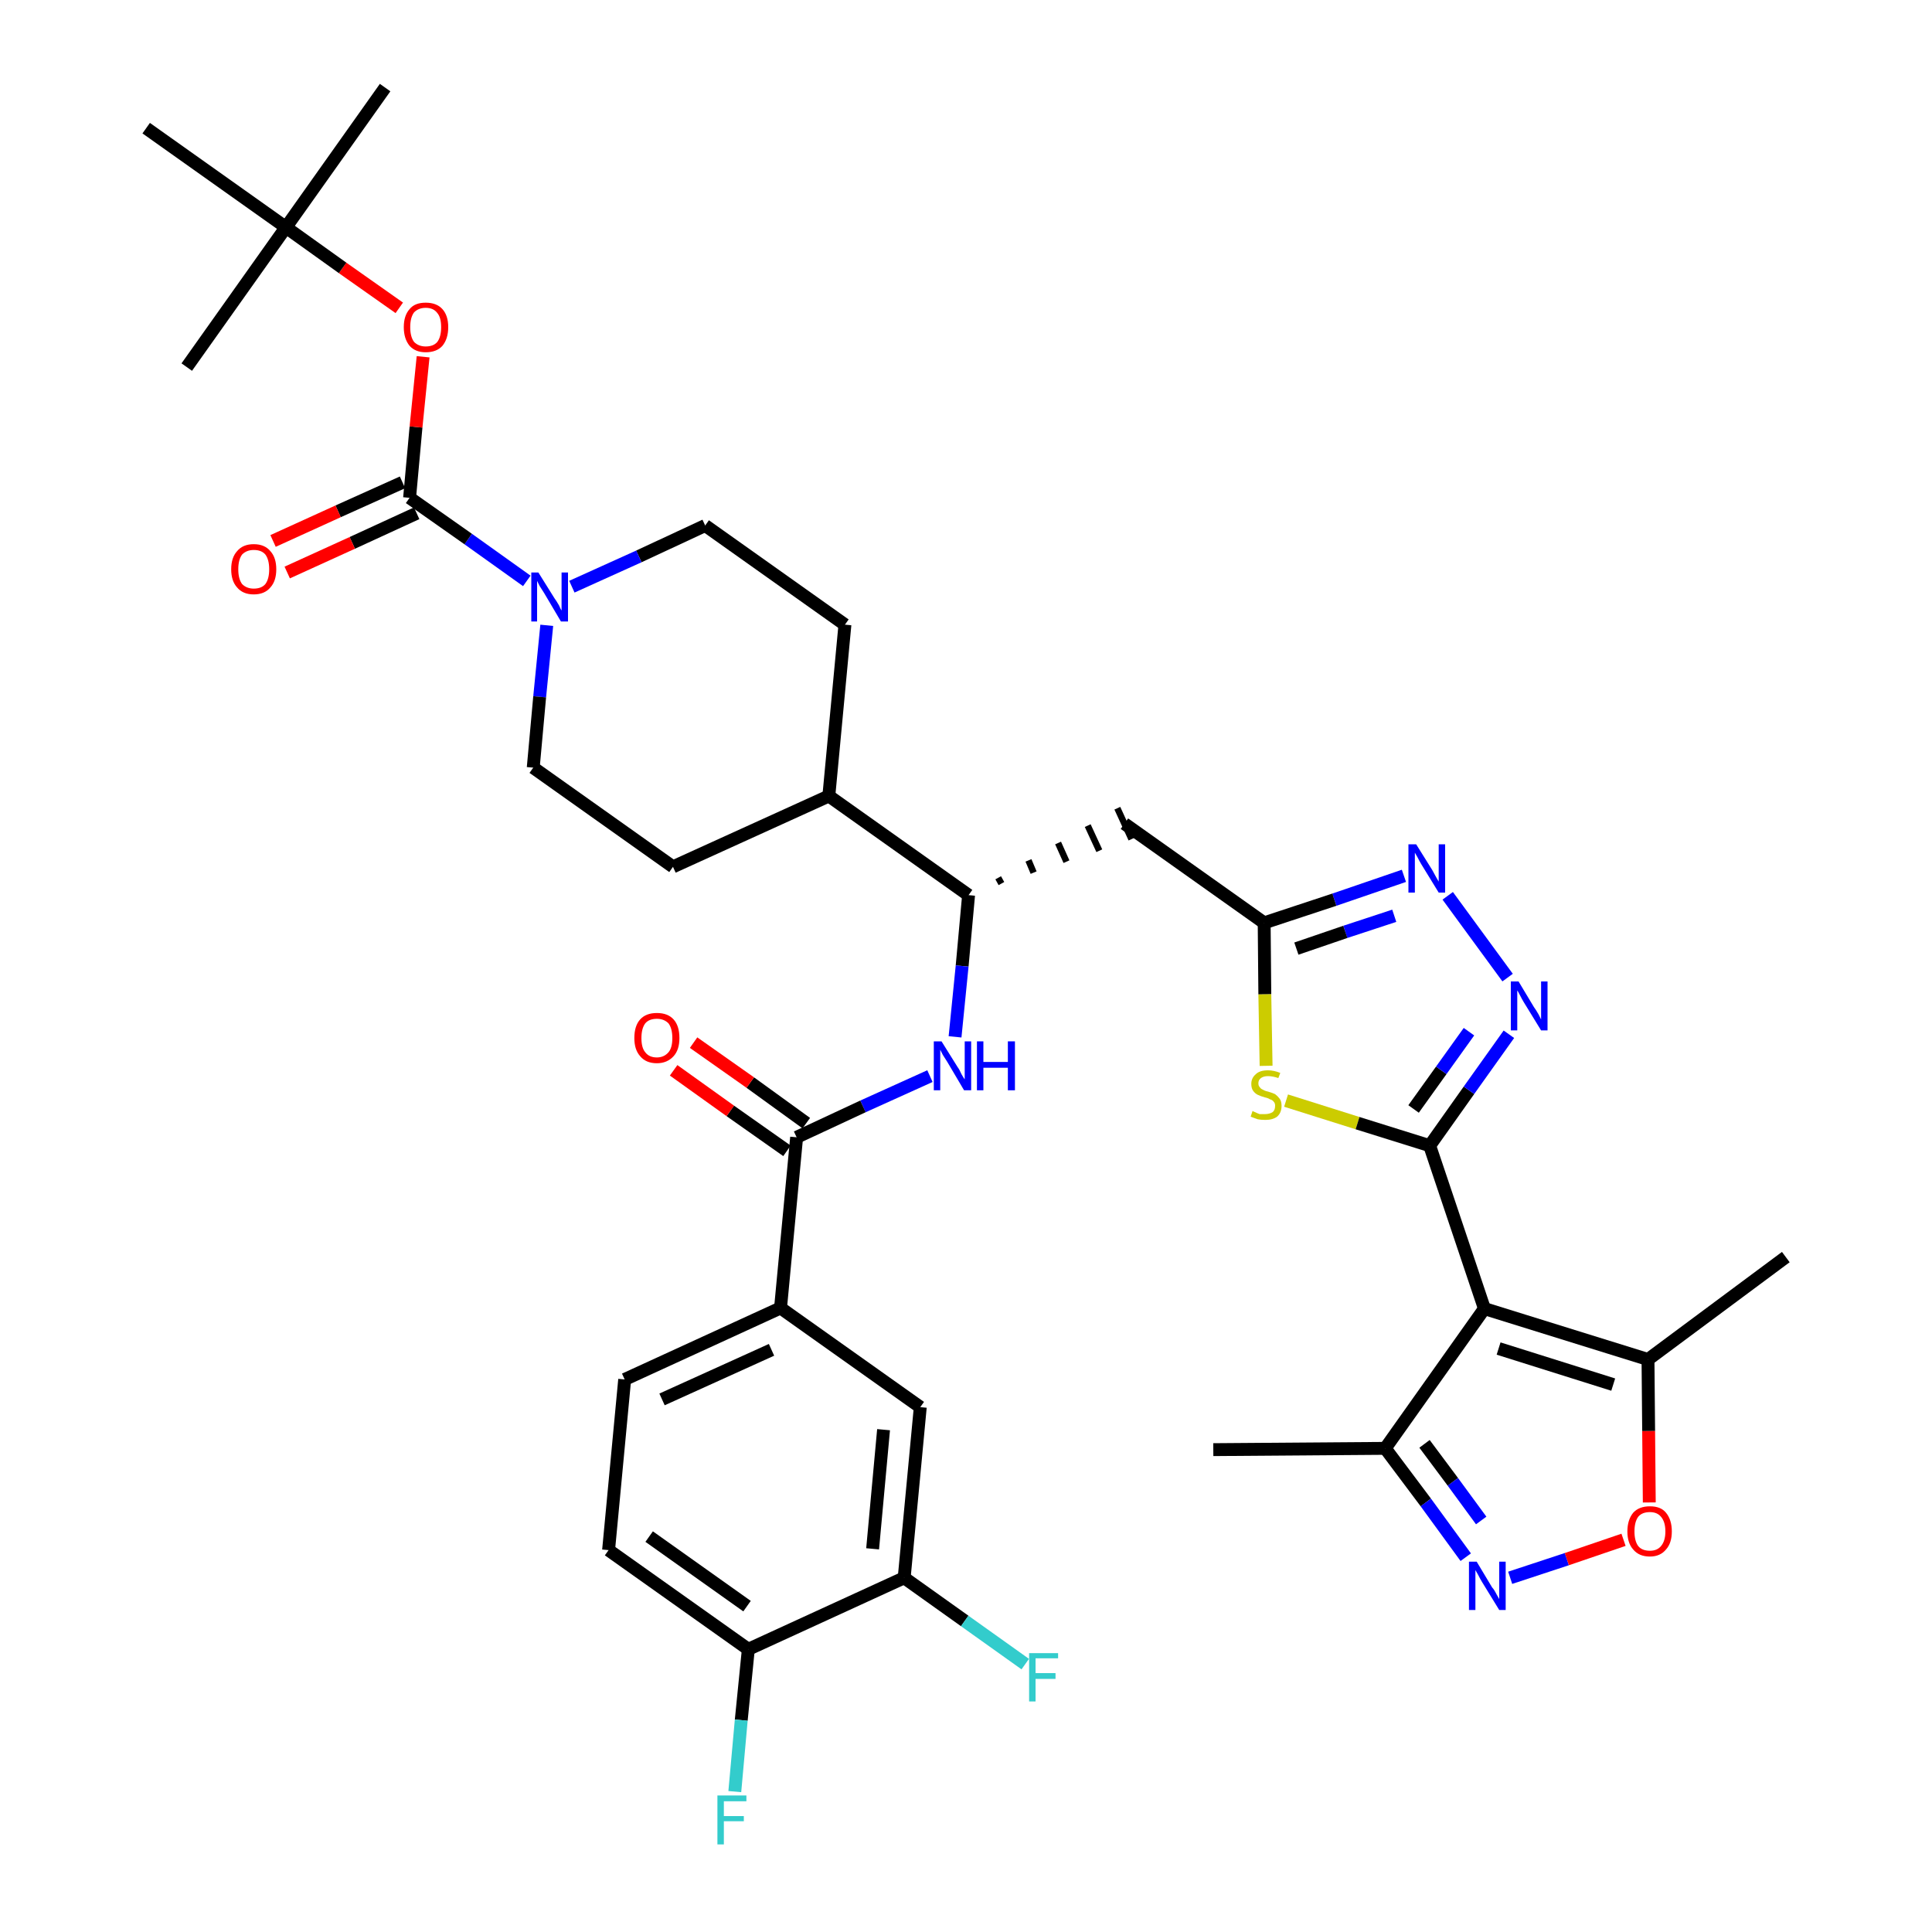 <?xml version='1.0' encoding='iso-8859-1'?>
<svg version='1.1' baseProfile='full'
              xmlns='http://www.w3.org/2000/svg'
                      xmlns:rdkit='http://www.rdkit.org/xml'
                      xmlns:xlink='http://www.w3.org/1999/xlink'
                  xml:space='preserve'
width='300px' height='300px' viewBox='0 0 300 300'>
<!-- END OF HEADER -->
<path class='bond-0 atom-0 atom-1' d='M 188.4,225.1 L 215.1,224.9' style='fill:none;fill-rule:evenodd;stroke:#000000;stroke-width:2.0px;stroke-linecap:butt;stroke-linejoin:miter;stroke-opacity:1' />
<path class='bond-1 atom-1 atom-2' d='M 215.1,224.9 L 221.4,233.3' style='fill:none;fill-rule:evenodd;stroke:#000000;stroke-width:2.0px;stroke-linecap:butt;stroke-linejoin:miter;stroke-opacity:1' />
<path class='bond-1 atom-1 atom-2' d='M 221.4,233.3 L 227.6,241.8' style='fill:none;fill-rule:evenodd;stroke:#0000FF;stroke-width:2.0px;stroke-linecap:butt;stroke-linejoin:miter;stroke-opacity:1' />
<path class='bond-1 atom-1 atom-2' d='M 221.2,224.2 L 225.6,230.1' style='fill:none;fill-rule:evenodd;stroke:#000000;stroke-width:2.0px;stroke-linecap:butt;stroke-linejoin:miter;stroke-opacity:1' />
<path class='bond-1 atom-1 atom-2' d='M 225.6,230.1 L 230.0,236.1' style='fill:none;fill-rule:evenodd;stroke:#0000FF;stroke-width:2.0px;stroke-linecap:butt;stroke-linejoin:miter;stroke-opacity:1' />
<path class='bond-37 atom-6 atom-1' d='M 230.5,203.2 L 215.1,224.9' style='fill:none;fill-rule:evenodd;stroke:#000000;stroke-width:2.0px;stroke-linecap:butt;stroke-linejoin:miter;stroke-opacity:1' />
<path class='bond-2 atom-2 atom-3' d='M 234.5,245.0 L 243.3,242.1' style='fill:none;fill-rule:evenodd;stroke:#0000FF;stroke-width:2.0px;stroke-linecap:butt;stroke-linejoin:miter;stroke-opacity:1' />
<path class='bond-2 atom-2 atom-3' d='M 243.3,242.1 L 252.1,239.1' style='fill:none;fill-rule:evenodd;stroke:#FF0000;stroke-width:2.0px;stroke-linecap:butt;stroke-linejoin:miter;stroke-opacity:1' />
<path class='bond-3 atom-3 atom-4' d='M 256.1,233.3 L 256.0,222.2' style='fill:none;fill-rule:evenodd;stroke:#FF0000;stroke-width:2.0px;stroke-linecap:butt;stroke-linejoin:miter;stroke-opacity:1' />
<path class='bond-3 atom-3 atom-4' d='M 256.0,222.2 L 255.9,211.1' style='fill:none;fill-rule:evenodd;stroke:#000000;stroke-width:2.0px;stroke-linecap:butt;stroke-linejoin:miter;stroke-opacity:1' />
<path class='bond-4 atom-4 atom-5' d='M 255.9,211.1 L 277.3,195.2' style='fill:none;fill-rule:evenodd;stroke:#000000;stroke-width:2.0px;stroke-linecap:butt;stroke-linejoin:miter;stroke-opacity:1' />
<path class='bond-5 atom-4 atom-6' d='M 255.9,211.1 L 230.5,203.2' style='fill:none;fill-rule:evenodd;stroke:#000000;stroke-width:2.0px;stroke-linecap:butt;stroke-linejoin:miter;stroke-opacity:1' />
<path class='bond-5 atom-4 atom-6' d='M 250.5,215.0 L 232.7,209.4' style='fill:none;fill-rule:evenodd;stroke:#000000;stroke-width:2.0px;stroke-linecap:butt;stroke-linejoin:miter;stroke-opacity:1' />
<path class='bond-6 atom-6 atom-7' d='M 230.5,203.2 L 222.0,177.9' style='fill:none;fill-rule:evenodd;stroke:#000000;stroke-width:2.0px;stroke-linecap:butt;stroke-linejoin:miter;stroke-opacity:1' />
<path class='bond-7 atom-7 atom-8' d='M 222.0,177.9 L 228.1,169.3' style='fill:none;fill-rule:evenodd;stroke:#000000;stroke-width:2.0px;stroke-linecap:butt;stroke-linejoin:miter;stroke-opacity:1' />
<path class='bond-7 atom-7 atom-8' d='M 228.1,169.3 L 234.3,160.6' style='fill:none;fill-rule:evenodd;stroke:#0000FF;stroke-width:2.0px;stroke-linecap:butt;stroke-linejoin:miter;stroke-opacity:1' />
<path class='bond-7 atom-7 atom-8' d='M 219.5,172.2 L 223.8,166.2' style='fill:none;fill-rule:evenodd;stroke:#000000;stroke-width:2.0px;stroke-linecap:butt;stroke-linejoin:miter;stroke-opacity:1' />
<path class='bond-7 atom-7 atom-8' d='M 223.8,166.2 L 228.1,160.2' style='fill:none;fill-rule:evenodd;stroke:#0000FF;stroke-width:2.0px;stroke-linecap:butt;stroke-linejoin:miter;stroke-opacity:1' />
<path class='bond-38 atom-37 atom-7' d='M 199.7,170.9 L 210.8,174.4' style='fill:none;fill-rule:evenodd;stroke:#CCCC00;stroke-width:2.0px;stroke-linecap:butt;stroke-linejoin:miter;stroke-opacity:1' />
<path class='bond-38 atom-37 atom-7' d='M 210.8,174.4 L 222.0,177.9' style='fill:none;fill-rule:evenodd;stroke:#000000;stroke-width:2.0px;stroke-linecap:butt;stroke-linejoin:miter;stroke-opacity:1' />
<path class='bond-8 atom-8 atom-9' d='M 234.1,151.8 L 224.8,139.1' style='fill:none;fill-rule:evenodd;stroke:#0000FF;stroke-width:2.0px;stroke-linecap:butt;stroke-linejoin:miter;stroke-opacity:1' />
<path class='bond-9 atom-9 atom-10' d='M 218.0,136.0 L 207.2,139.7' style='fill:none;fill-rule:evenodd;stroke:#0000FF;stroke-width:2.0px;stroke-linecap:butt;stroke-linejoin:miter;stroke-opacity:1' />
<path class='bond-9 atom-9 atom-10' d='M 207.2,139.7 L 196.3,143.3' style='fill:none;fill-rule:evenodd;stroke:#000000;stroke-width:2.0px;stroke-linecap:butt;stroke-linejoin:miter;stroke-opacity:1' />
<path class='bond-9 atom-9 atom-10' d='M 216.5,142.2 L 208.9,144.7' style='fill:none;fill-rule:evenodd;stroke:#0000FF;stroke-width:2.0px;stroke-linecap:butt;stroke-linejoin:miter;stroke-opacity:1' />
<path class='bond-9 atom-9 atom-10' d='M 208.9,144.7 L 201.3,147.3' style='fill:none;fill-rule:evenodd;stroke:#000000;stroke-width:2.0px;stroke-linecap:butt;stroke-linejoin:miter;stroke-opacity:1' />
<path class='bond-10 atom-10 atom-11' d='M 196.3,143.3 L 174.6,127.9' style='fill:none;fill-rule:evenodd;stroke:#000000;stroke-width:2.0px;stroke-linecap:butt;stroke-linejoin:miter;stroke-opacity:1' />
<path class='bond-36 atom-10 atom-37' d='M 196.3,143.3 L 196.4,154.4' style='fill:none;fill-rule:evenodd;stroke:#000000;stroke-width:2.0px;stroke-linecap:butt;stroke-linejoin:miter;stroke-opacity:1' />
<path class='bond-36 atom-10 atom-37' d='M 196.4,154.4 L 196.6,165.5' style='fill:none;fill-rule:evenodd;stroke:#CCCC00;stroke-width:2.0px;stroke-linecap:butt;stroke-linejoin:miter;stroke-opacity:1' />
<path class='bond-11 atom-12 atom-11' d='M 155.5,137.2 L 155.0,136.3' style='fill:none;fill-rule:evenodd;stroke:#000000;stroke-width:1.0px;stroke-linecap:butt;stroke-linejoin:miter;stroke-opacity:1' />
<path class='bond-11 atom-12 atom-11' d='M 160.5,135.5 L 159.7,133.6' style='fill:none;fill-rule:evenodd;stroke:#000000;stroke-width:1.0px;stroke-linecap:butt;stroke-linejoin:miter;stroke-opacity:1' />
<path class='bond-11 atom-12 atom-11' d='M 165.6,133.8 L 164.3,130.9' style='fill:none;fill-rule:evenodd;stroke:#000000;stroke-width:1.0px;stroke-linecap:butt;stroke-linejoin:miter;stroke-opacity:1' />
<path class='bond-11 atom-12 atom-11' d='M 170.7,132.1 L 168.9,128.2' style='fill:none;fill-rule:evenodd;stroke:#000000;stroke-width:1.0px;stroke-linecap:butt;stroke-linejoin:miter;stroke-opacity:1' />
<path class='bond-11 atom-12 atom-11' d='M 175.7,130.3 L 173.5,125.5' style='fill:none;fill-rule:evenodd;stroke:#000000;stroke-width:1.0px;stroke-linecap:butt;stroke-linejoin:miter;stroke-opacity:1' />
<path class='bond-12 atom-12 atom-13' d='M 150.4,139.0 L 149.4,150.0' style='fill:none;fill-rule:evenodd;stroke:#000000;stroke-width:2.0px;stroke-linecap:butt;stroke-linejoin:miter;stroke-opacity:1' />
<path class='bond-12 atom-12 atom-13' d='M 149.4,150.0 L 148.3,161.0' style='fill:none;fill-rule:evenodd;stroke:#0000FF;stroke-width:2.0px;stroke-linecap:butt;stroke-linejoin:miter;stroke-opacity:1' />
<path class='bond-23 atom-12 atom-24' d='M 150.4,139.0 L 128.7,123.6' style='fill:none;fill-rule:evenodd;stroke:#000000;stroke-width:2.0px;stroke-linecap:butt;stroke-linejoin:miter;stroke-opacity:1' />
<path class='bond-13 atom-13 atom-14' d='M 144.4,167.1 L 134.0,171.8' style='fill:none;fill-rule:evenodd;stroke:#0000FF;stroke-width:2.0px;stroke-linecap:butt;stroke-linejoin:miter;stroke-opacity:1' />
<path class='bond-13 atom-13 atom-14' d='M 134.0,171.8 L 123.7,176.6' style='fill:none;fill-rule:evenodd;stroke:#000000;stroke-width:2.0px;stroke-linecap:butt;stroke-linejoin:miter;stroke-opacity:1' />
<path class='bond-14 atom-14 atom-15' d='M 125.2,174.4 L 116.5,168.1' style='fill:none;fill-rule:evenodd;stroke:#000000;stroke-width:2.0px;stroke-linecap:butt;stroke-linejoin:miter;stroke-opacity:1' />
<path class='bond-14 atom-14 atom-15' d='M 116.5,168.1 L 107.7,161.9' style='fill:none;fill-rule:evenodd;stroke:#FF0000;stroke-width:2.0px;stroke-linecap:butt;stroke-linejoin:miter;stroke-opacity:1' />
<path class='bond-14 atom-14 atom-15' d='M 122.2,178.7 L 113.4,172.5' style='fill:none;fill-rule:evenodd;stroke:#000000;stroke-width:2.0px;stroke-linecap:butt;stroke-linejoin:miter;stroke-opacity:1' />
<path class='bond-14 atom-14 atom-15' d='M 113.4,172.5 L 104.6,166.2' style='fill:none;fill-rule:evenodd;stroke:#FF0000;stroke-width:2.0px;stroke-linecap:butt;stroke-linejoin:miter;stroke-opacity:1' />
<path class='bond-15 atom-14 atom-16' d='M 123.7,176.6 L 121.2,203.1' style='fill:none;fill-rule:evenodd;stroke:#000000;stroke-width:2.0px;stroke-linecap:butt;stroke-linejoin:miter;stroke-opacity:1' />
<path class='bond-16 atom-16 atom-17' d='M 121.2,203.1 L 97.0,214.2' style='fill:none;fill-rule:evenodd;stroke:#000000;stroke-width:2.0px;stroke-linecap:butt;stroke-linejoin:miter;stroke-opacity:1' />
<path class='bond-16 atom-16 atom-17' d='M 119.8,209.6 L 102.8,217.3' style='fill:none;fill-rule:evenodd;stroke:#000000;stroke-width:2.0px;stroke-linecap:butt;stroke-linejoin:miter;stroke-opacity:1' />
<path class='bond-39 atom-23 atom-16' d='M 142.9,218.5 L 121.2,203.1' style='fill:none;fill-rule:evenodd;stroke:#000000;stroke-width:2.0px;stroke-linecap:butt;stroke-linejoin:miter;stroke-opacity:1' />
<path class='bond-17 atom-17 atom-18' d='M 97.0,214.2 L 94.5,240.7' style='fill:none;fill-rule:evenodd;stroke:#000000;stroke-width:2.0px;stroke-linecap:butt;stroke-linejoin:miter;stroke-opacity:1' />
<path class='bond-18 atom-18 atom-19' d='M 94.5,240.7 L 116.2,256.1' style='fill:none;fill-rule:evenodd;stroke:#000000;stroke-width:2.0px;stroke-linecap:butt;stroke-linejoin:miter;stroke-opacity:1' />
<path class='bond-18 atom-18 atom-19' d='M 100.8,238.6 L 116.0,249.4' style='fill:none;fill-rule:evenodd;stroke:#000000;stroke-width:2.0px;stroke-linecap:butt;stroke-linejoin:miter;stroke-opacity:1' />
<path class='bond-19 atom-19 atom-20' d='M 116.2,256.1 L 115.1,267.1' style='fill:none;fill-rule:evenodd;stroke:#000000;stroke-width:2.0px;stroke-linecap:butt;stroke-linejoin:miter;stroke-opacity:1' />
<path class='bond-19 atom-19 atom-20' d='M 115.1,267.1 L 114.1,278.2' style='fill:none;fill-rule:evenodd;stroke:#33CCCC;stroke-width:2.0px;stroke-linecap:butt;stroke-linejoin:miter;stroke-opacity:1' />
<path class='bond-20 atom-19 atom-21' d='M 116.2,256.1 L 140.4,245.0' style='fill:none;fill-rule:evenodd;stroke:#000000;stroke-width:2.0px;stroke-linecap:butt;stroke-linejoin:miter;stroke-opacity:1' />
<path class='bond-21 atom-21 atom-22' d='M 140.4,245.0 L 149.8,251.7' style='fill:none;fill-rule:evenodd;stroke:#000000;stroke-width:2.0px;stroke-linecap:butt;stroke-linejoin:miter;stroke-opacity:1' />
<path class='bond-21 atom-21 atom-22' d='M 149.8,251.7 L 159.2,258.4' style='fill:none;fill-rule:evenodd;stroke:#33CCCC;stroke-width:2.0px;stroke-linecap:butt;stroke-linejoin:miter;stroke-opacity:1' />
<path class='bond-22 atom-21 atom-23' d='M 140.4,245.0 L 142.9,218.5' style='fill:none;fill-rule:evenodd;stroke:#000000;stroke-width:2.0px;stroke-linecap:butt;stroke-linejoin:miter;stroke-opacity:1' />
<path class='bond-22 atom-21 atom-23' d='M 135.5,240.5 L 137.2,222.0' style='fill:none;fill-rule:evenodd;stroke:#000000;stroke-width:2.0px;stroke-linecap:butt;stroke-linejoin:miter;stroke-opacity:1' />
<path class='bond-24 atom-24 atom-25' d='M 128.7,123.6 L 131.2,97.0' style='fill:none;fill-rule:evenodd;stroke:#000000;stroke-width:2.0px;stroke-linecap:butt;stroke-linejoin:miter;stroke-opacity:1' />
<path class='bond-40 atom-36 atom-24' d='M 104.5,134.6 L 128.7,123.6' style='fill:none;fill-rule:evenodd;stroke:#000000;stroke-width:2.0px;stroke-linecap:butt;stroke-linejoin:miter;stroke-opacity:1' />
<path class='bond-25 atom-25 atom-26' d='M 131.2,97.0 L 109.5,81.6' style='fill:none;fill-rule:evenodd;stroke:#000000;stroke-width:2.0px;stroke-linecap:butt;stroke-linejoin:miter;stroke-opacity:1' />
<path class='bond-26 atom-26 atom-27' d='M 109.5,81.6 L 99.2,86.4' style='fill:none;fill-rule:evenodd;stroke:#000000;stroke-width:2.0px;stroke-linecap:butt;stroke-linejoin:miter;stroke-opacity:1' />
<path class='bond-26 atom-26 atom-27' d='M 99.2,86.4 L 88.8,91.1' style='fill:none;fill-rule:evenodd;stroke:#0000FF;stroke-width:2.0px;stroke-linecap:butt;stroke-linejoin:miter;stroke-opacity:1' />
<path class='bond-27 atom-27 atom-28' d='M 81.8,90.2 L 72.7,83.7' style='fill:none;fill-rule:evenodd;stroke:#0000FF;stroke-width:2.0px;stroke-linecap:butt;stroke-linejoin:miter;stroke-opacity:1' />
<path class='bond-27 atom-27 atom-28' d='M 72.7,83.7 L 63.6,77.3' style='fill:none;fill-rule:evenodd;stroke:#000000;stroke-width:2.0px;stroke-linecap:butt;stroke-linejoin:miter;stroke-opacity:1' />
<path class='bond-34 atom-27 atom-35' d='M 84.9,97.1 L 83.8,108.2' style='fill:none;fill-rule:evenodd;stroke:#0000FF;stroke-width:2.0px;stroke-linecap:butt;stroke-linejoin:miter;stroke-opacity:1' />
<path class='bond-34 atom-27 atom-35' d='M 83.8,108.2 L 82.8,119.2' style='fill:none;fill-rule:evenodd;stroke:#000000;stroke-width:2.0px;stroke-linecap:butt;stroke-linejoin:miter;stroke-opacity:1' />
<path class='bond-28 atom-28 atom-29' d='M 62.5,74.9 L 52.5,79.4' style='fill:none;fill-rule:evenodd;stroke:#000000;stroke-width:2.0px;stroke-linecap:butt;stroke-linejoin:miter;stroke-opacity:1' />
<path class='bond-28 atom-28 atom-29' d='M 52.5,79.4 L 42.4,84.0' style='fill:none;fill-rule:evenodd;stroke:#FF0000;stroke-width:2.0px;stroke-linecap:butt;stroke-linejoin:miter;stroke-opacity:1' />
<path class='bond-28 atom-28 atom-29' d='M 64.7,79.7 L 54.7,84.3' style='fill:none;fill-rule:evenodd;stroke:#000000;stroke-width:2.0px;stroke-linecap:butt;stroke-linejoin:miter;stroke-opacity:1' />
<path class='bond-28 atom-28 atom-29' d='M 54.7,84.3 L 44.6,88.9' style='fill:none;fill-rule:evenodd;stroke:#FF0000;stroke-width:2.0px;stroke-linecap:butt;stroke-linejoin:miter;stroke-opacity:1' />
<path class='bond-29 atom-28 atom-30' d='M 63.6,77.3 L 64.6,66.3' style='fill:none;fill-rule:evenodd;stroke:#000000;stroke-width:2.0px;stroke-linecap:butt;stroke-linejoin:miter;stroke-opacity:1' />
<path class='bond-29 atom-28 atom-30' d='M 64.6,66.3 L 65.7,55.4' style='fill:none;fill-rule:evenodd;stroke:#FF0000;stroke-width:2.0px;stroke-linecap:butt;stroke-linejoin:miter;stroke-opacity:1' />
<path class='bond-30 atom-30 atom-31' d='M 62.0,47.8 L 53.2,41.6' style='fill:none;fill-rule:evenodd;stroke:#FF0000;stroke-width:2.0px;stroke-linecap:butt;stroke-linejoin:miter;stroke-opacity:1' />
<path class='bond-30 atom-30 atom-31' d='M 53.2,41.6 L 44.4,35.3' style='fill:none;fill-rule:evenodd;stroke:#000000;stroke-width:2.0px;stroke-linecap:butt;stroke-linejoin:miter;stroke-opacity:1' />
<path class='bond-31 atom-31 atom-32' d='M 44.4,35.3 L 59.8,13.6' style='fill:none;fill-rule:evenodd;stroke:#000000;stroke-width:2.0px;stroke-linecap:butt;stroke-linejoin:miter;stroke-opacity:1' />
<path class='bond-32 atom-31 atom-33' d='M 44.4,35.3 L 29.0,57.0' style='fill:none;fill-rule:evenodd;stroke:#000000;stroke-width:2.0px;stroke-linecap:butt;stroke-linejoin:miter;stroke-opacity:1' />
<path class='bond-33 atom-31 atom-34' d='M 44.4,35.3 L 22.7,19.9' style='fill:none;fill-rule:evenodd;stroke:#000000;stroke-width:2.0px;stroke-linecap:butt;stroke-linejoin:miter;stroke-opacity:1' />
<path class='bond-35 atom-35 atom-36' d='M 82.8,119.2 L 104.5,134.6' style='fill:none;fill-rule:evenodd;stroke:#000000;stroke-width:2.0px;stroke-linecap:butt;stroke-linejoin:miter;stroke-opacity:1' />
<path  class='atom-2' d='M 229.3 242.5
L 231.7 246.5
Q 232.0 246.8, 232.4 247.6
Q 232.8 248.3, 232.8 248.3
L 232.8 242.5
L 233.8 242.5
L 233.8 250.0
L 232.8 250.0
L 230.1 245.6
Q 229.8 245.1, 229.5 244.5
Q 229.2 244.0, 229.1 243.8
L 229.1 250.0
L 228.1 250.0
L 228.1 242.5
L 229.3 242.5
' fill='#0000FF'/>
<path  class='atom-3' d='M 252.7 237.8
Q 252.7 236.0, 253.6 234.9
Q 254.5 233.9, 256.2 233.9
Q 257.9 233.9, 258.7 234.9
Q 259.6 236.0, 259.6 237.8
Q 259.6 239.6, 258.7 240.6
Q 257.8 241.7, 256.2 241.7
Q 254.5 241.7, 253.6 240.6
Q 252.7 239.6, 252.7 237.8
M 256.2 240.8
Q 257.3 240.8, 257.9 240.1
Q 258.6 239.3, 258.6 237.8
Q 258.6 236.3, 257.9 235.5
Q 257.3 234.8, 256.2 234.8
Q 255.0 234.8, 254.4 235.5
Q 253.8 236.3, 253.8 237.8
Q 253.8 239.3, 254.4 240.1
Q 255.0 240.8, 256.2 240.8
' fill='#FF0000'/>
<path  class='atom-8' d='M 235.8 152.4
L 238.2 156.4
Q 238.5 156.8, 238.9 157.5
Q 239.3 158.3, 239.3 158.3
L 239.3 152.4
L 240.3 152.4
L 240.3 160.0
L 239.3 160.0
L 236.6 155.6
Q 236.3 155.1, 236.0 154.5
Q 235.7 153.9, 235.6 153.8
L 235.6 160.0
L 234.6 160.0
L 234.6 152.4
L 235.8 152.4
' fill='#0000FF'/>
<path  class='atom-9' d='M 219.9 131.1
L 222.4 135.1
Q 222.6 135.5, 223.0 136.2
Q 223.4 136.9, 223.4 136.9
L 223.4 131.1
L 224.4 131.1
L 224.4 138.6
L 223.4 138.6
L 220.7 134.2
Q 220.4 133.7, 220.1 133.1
Q 219.8 132.6, 219.7 132.4
L 219.7 138.6
L 218.7 138.6
L 218.7 131.1
L 219.9 131.1
' fill='#0000FF'/>
<path  class='atom-13' d='M 146.2 161.7
L 148.7 165.7
Q 149.0 166.1, 149.3 166.8
Q 149.7 167.5, 149.8 167.6
L 149.8 161.7
L 150.8 161.7
L 150.8 169.3
L 149.7 169.3
L 147.1 164.9
Q 146.8 164.4, 146.4 163.8
Q 146.1 163.2, 146.0 163.0
L 146.0 169.3
L 145.0 169.3
L 145.0 161.7
L 146.2 161.7
' fill='#0000FF'/>
<path  class='atom-13' d='M 151.7 161.7
L 152.7 161.7
L 152.7 164.9
L 156.5 164.9
L 156.5 161.7
L 157.6 161.7
L 157.6 169.3
L 156.5 169.3
L 156.5 165.8
L 152.7 165.8
L 152.7 169.3
L 151.7 169.3
L 151.7 161.7
' fill='#0000FF'/>
<path  class='atom-15' d='M 98.5 161.2
Q 98.5 159.3, 99.4 158.3
Q 100.3 157.3, 102.0 157.3
Q 103.7 157.3, 104.6 158.3
Q 105.5 159.3, 105.5 161.2
Q 105.5 163.0, 104.6 164.0
Q 103.6 165.1, 102.0 165.1
Q 100.3 165.1, 99.4 164.0
Q 98.5 163.0, 98.5 161.2
M 102.0 164.2
Q 103.1 164.2, 103.8 163.4
Q 104.4 162.7, 104.4 161.2
Q 104.4 159.7, 103.8 158.9
Q 103.1 158.2, 102.0 158.2
Q 100.8 158.2, 100.2 158.9
Q 99.6 159.7, 99.6 161.2
Q 99.6 162.7, 100.2 163.4
Q 100.8 164.2, 102.0 164.2
' fill='#FF0000'/>
<path  class='atom-20' d='M 111.4 278.8
L 115.9 278.8
L 115.9 279.7
L 112.4 279.7
L 112.4 282.0
L 115.5 282.0
L 115.5 282.8
L 112.4 282.8
L 112.4 286.4
L 111.4 286.4
L 111.4 278.8
' fill='#33CCCC'/>
<path  class='atom-22' d='M 159.8 256.7
L 164.3 256.7
L 164.3 257.5
L 160.8 257.5
L 160.8 259.8
L 163.9 259.8
L 163.9 260.7
L 160.8 260.7
L 160.8 264.2
L 159.8 264.2
L 159.8 256.7
' fill='#33CCCC'/>
<path  class='atom-27' d='M 83.6 88.9
L 86.1 92.9
Q 86.4 93.3, 86.8 94.0
Q 87.1 94.7, 87.2 94.8
L 87.2 88.9
L 88.2 88.9
L 88.2 96.5
L 87.1 96.5
L 84.5 92.1
Q 84.2 91.6, 83.8 91.0
Q 83.5 90.4, 83.4 90.2
L 83.4 96.5
L 82.5 96.5
L 82.5 88.9
L 83.6 88.9
' fill='#0000FF'/>
<path  class='atom-29' d='M 35.9 88.4
Q 35.9 86.6, 36.8 85.6
Q 37.7 84.5, 39.4 84.5
Q 41.1 84.5, 42.0 85.6
Q 42.9 86.6, 42.9 88.4
Q 42.9 90.2, 42.0 91.2
Q 41.1 92.3, 39.4 92.3
Q 37.7 92.3, 36.8 91.2
Q 35.9 90.2, 35.9 88.4
M 39.4 91.4
Q 40.6 91.4, 41.2 90.7
Q 41.8 89.9, 41.8 88.4
Q 41.8 86.9, 41.2 86.1
Q 40.6 85.4, 39.4 85.4
Q 38.3 85.4, 37.6 86.1
Q 37.0 86.9, 37.0 88.4
Q 37.0 89.9, 37.6 90.7
Q 38.3 91.4, 39.4 91.4
' fill='#FF0000'/>
<path  class='atom-30' d='M 62.7 50.8
Q 62.7 49.0, 63.6 48.0
Q 64.4 47.0, 66.1 47.0
Q 67.8 47.0, 68.7 48.0
Q 69.6 49.0, 69.6 50.8
Q 69.6 52.6, 68.7 53.7
Q 67.8 54.7, 66.1 54.7
Q 64.5 54.7, 63.6 53.7
Q 62.7 52.6, 62.7 50.8
M 66.1 53.8
Q 67.3 53.8, 67.9 53.1
Q 68.5 52.3, 68.5 50.8
Q 68.5 49.3, 67.9 48.6
Q 67.3 47.8, 66.1 47.8
Q 65.0 47.8, 64.3 48.5
Q 63.7 49.3, 63.7 50.8
Q 63.7 52.3, 64.3 53.1
Q 65.0 53.8, 66.1 53.8
' fill='#FF0000'/>
<path  class='atom-37' d='M 194.5 172.5
Q 194.6 172.6, 194.9 172.7
Q 195.3 172.9, 195.6 173.0
Q 196.0 173.0, 196.4 173.0
Q 197.1 173.0, 197.6 172.7
Q 198.0 172.4, 198.0 171.7
Q 198.0 171.3, 197.8 171.1
Q 197.6 170.8, 197.2 170.7
Q 196.9 170.5, 196.4 170.4
Q 195.7 170.2, 195.3 170.0
Q 194.9 169.8, 194.6 169.4
Q 194.3 169.0, 194.3 168.3
Q 194.3 167.4, 195.0 166.8
Q 195.6 166.2, 196.9 166.2
Q 197.8 166.2, 198.8 166.6
L 198.5 167.4
Q 197.6 167.1, 196.9 167.1
Q 196.2 167.1, 195.8 167.4
Q 195.4 167.7, 195.4 168.2
Q 195.4 168.6, 195.6 168.8
Q 195.8 169.1, 196.1 169.2
Q 196.4 169.4, 196.9 169.5
Q 197.6 169.7, 198.0 169.9
Q 198.4 170.2, 198.7 170.6
Q 199.0 171.0, 199.0 171.7
Q 199.0 172.8, 198.3 173.4
Q 197.6 173.9, 196.5 173.9
Q 195.8 173.9, 195.3 173.8
Q 194.8 173.6, 194.2 173.4
L 194.5 172.5
' fill='#CCCC00'/>
</svg>
